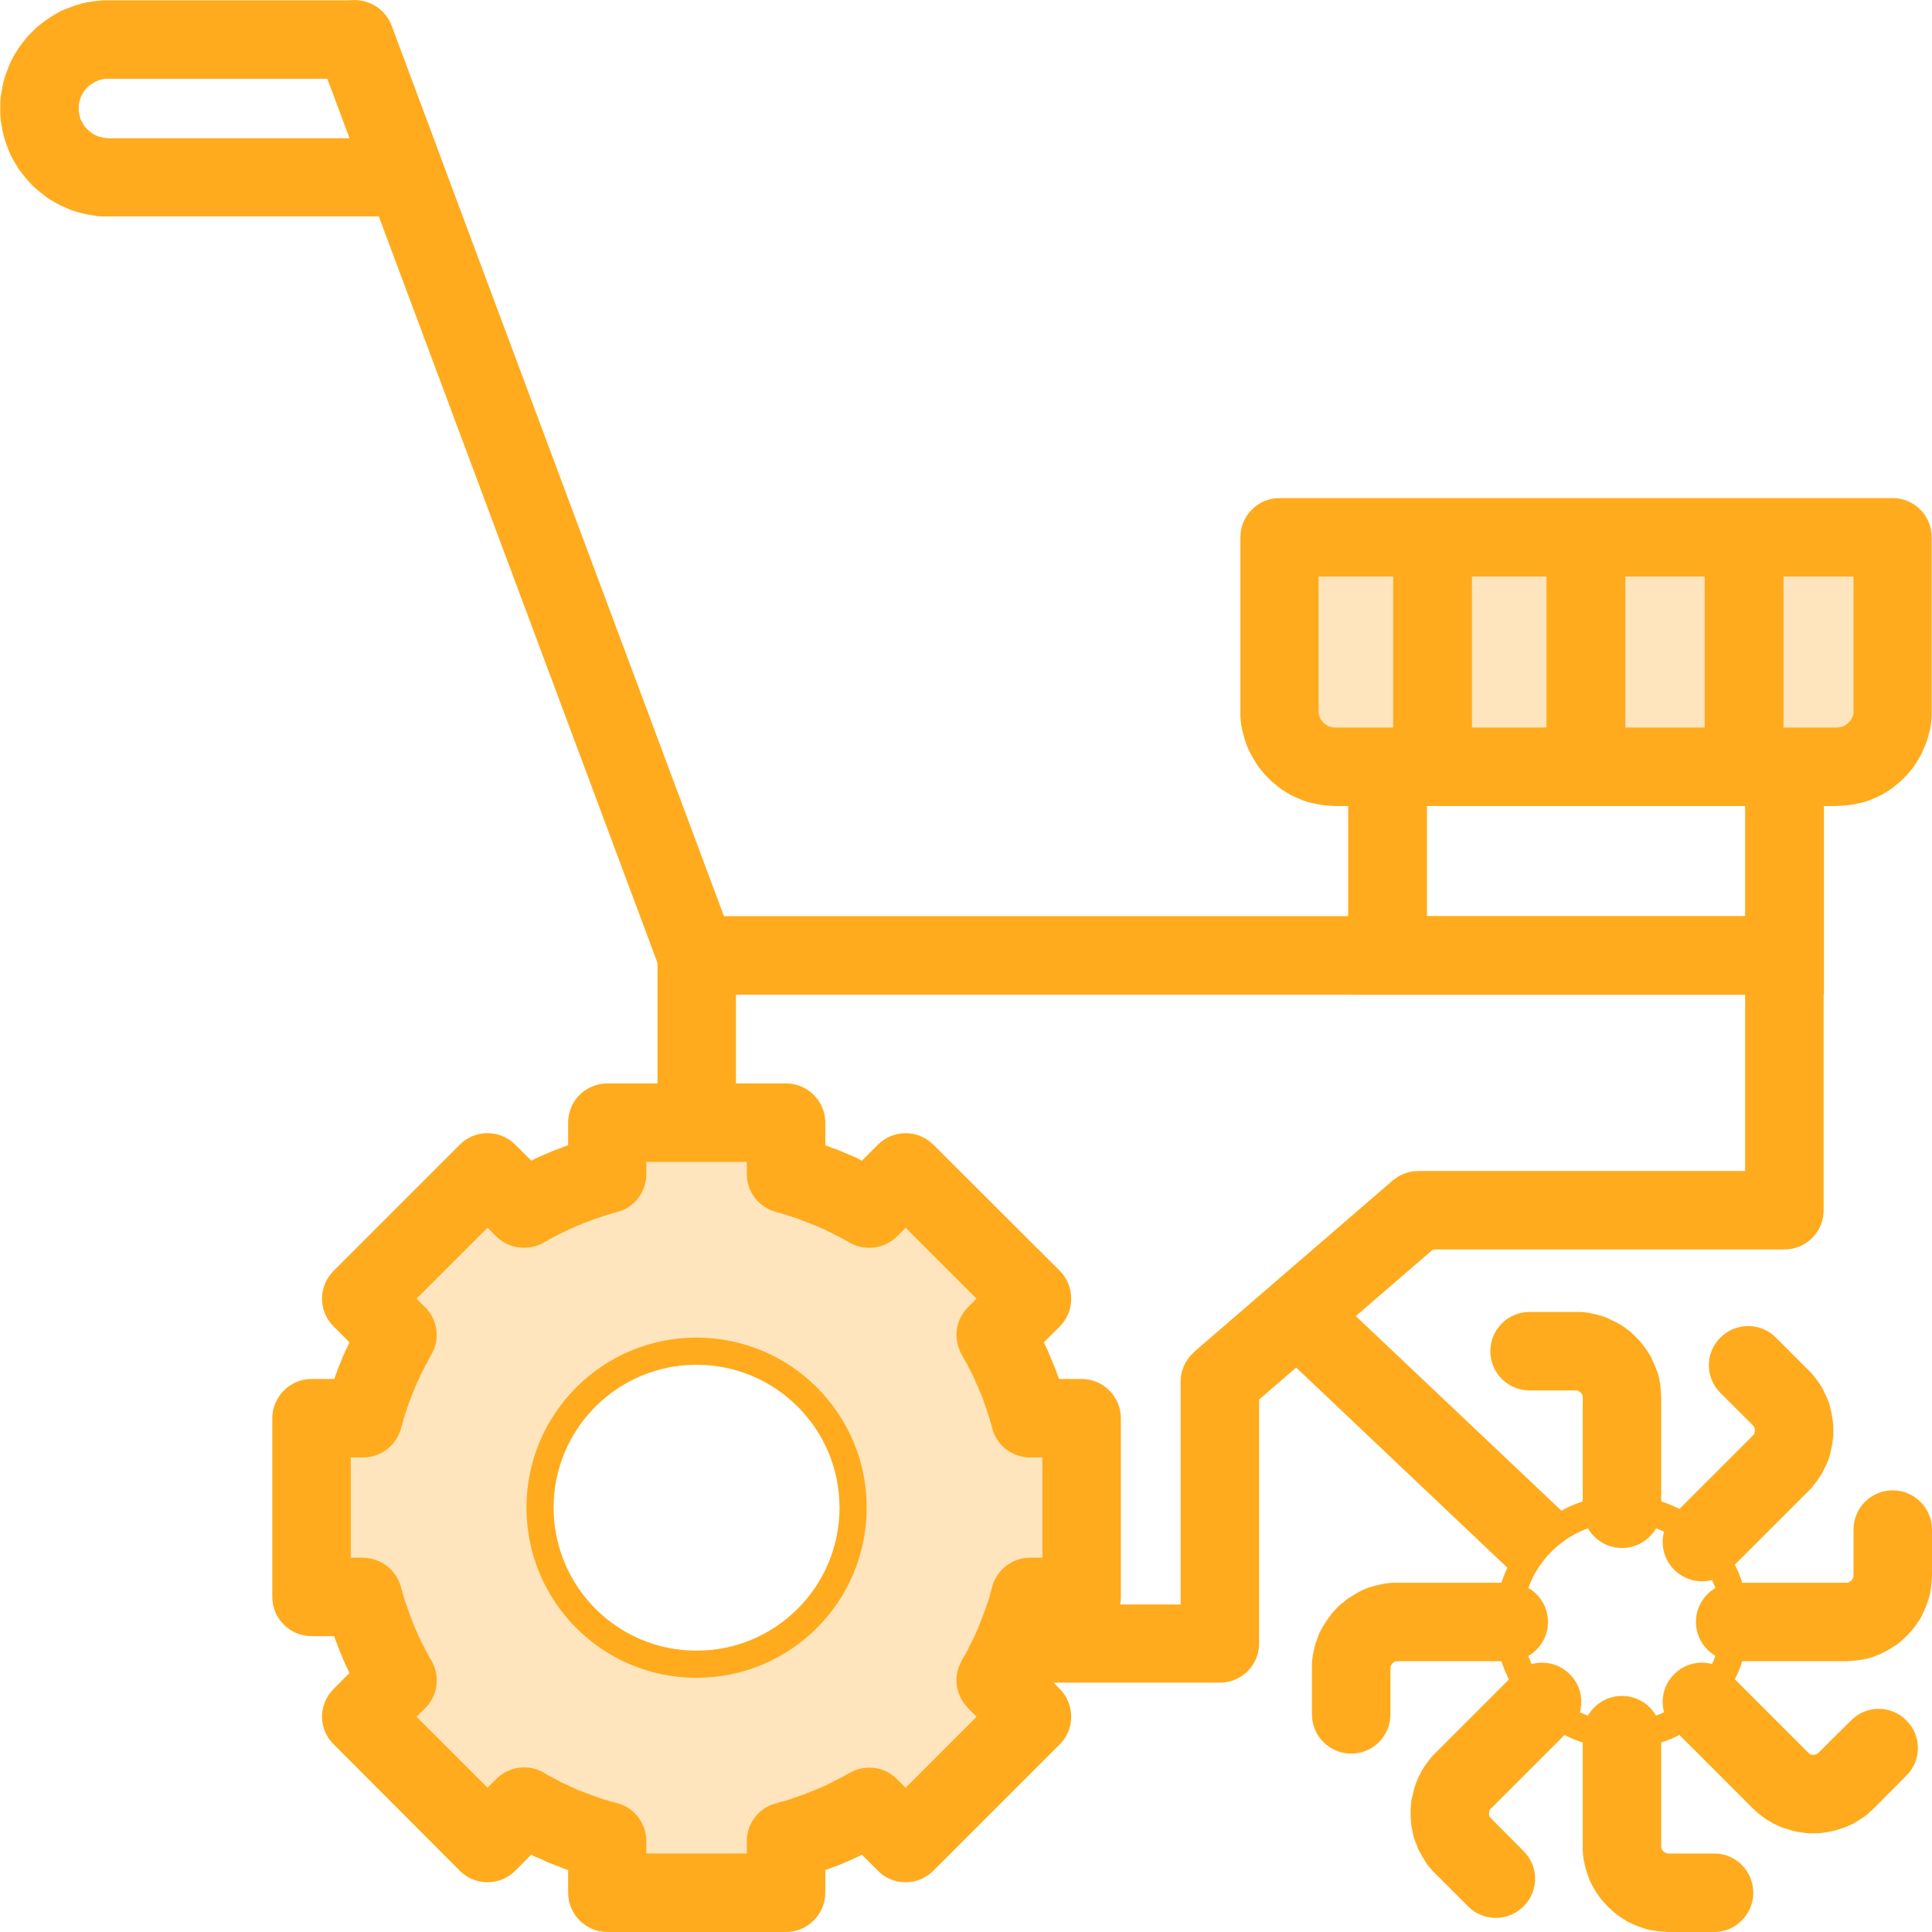 <?xml version="1.0" encoding="UTF-8"?>
<!DOCTYPE svg PUBLIC "-//W3C//DTD SVG 1.1//EN" "http://www.w3.org/Graphics/SVG/1.1/DTD/svg11.dtd">
<!-- Creator: CorelDRAW X8 -->
<svg xmlns="http://www.w3.org/2000/svg" xml:space="preserve" width="64px" height="64px" version="1.1" style="shape-rendering:geometricPrecision; text-rendering:geometricPrecision; image-rendering:optimizeQuality; fill-rule:evenodd; clip-rule:evenodd"
viewBox="0 0 6400 6400"
 xmlns:xlink="http://www.w3.org/1999/xlink">
 <defs>
  <style type="text/css">
   <![CDATA[
    .str0 {stroke:#FFAB1D;stroke-width:90.001}
    .fil0 {fill:none}
    .fil3 {fill:none;fill-rule:nonzero}
    .fil2 {fill:#FFE5BD}
    .fil1 {fill:#FFAB1D;fill-rule:nonzero}
   ]]>
  </style>
 </defs>
 <g id="Слой_x0020_1">
  <g id="_2140403787664">
   <rect class="fil0" width="6400" height="6400"/>
   <g>
    <path class="fil1" d="M1053 176c-25,-67 9,-142 77,-167 67,-25 142,9 167,76l-244 91zm1133 3035l-1133 -3035 244 -91 1133 3035 -244 91zm244 -91c25,67 -10,142 -77,167 -67,25 -142,-9 -167,-76l244 -91z"/>
   </g>
   <g>
    <path class="fil1" d="M4597 3035l1314 0 0 260 -1314 0 -131 -130 131 -130zm0 260l-131 0 0 -130 131 130zm130 -755l0 625 -261 0 0 -625 131 -130 130 130zm-261 0l0 -130 131 0 -131 130zm1445 130l-1314 0 0 -260 1314 0 131 130 -131 130zm0 -260l131 0 0 130 -131 -130zm-130 755l0 -625 261 0 0 625 -131 130 -130 -130zm261 0l0 130 -131 0 131 -130z"/>
   </g>
   <g>
    <path class="fil2" d="M4423 2540l1662 0c101,0 185,-83 185,-185l0 -575 -2032 0 0 575c0,102 83,185 185,185z"/>
    <path id="1" class="fil1" d="M6085 2670l-1662 0 0 -260 1662 0 0 0 0 260zm55 -315l259 0 0 0 0 16 -1 16 -2 16 -3 16 -4 14 -4 15 -5 15 -6 14 -6 14 -7 14 -8 13 -8 13 -8 12 -10 12 -10 12 -10 10 -11 11 -12 10 -11 9 -12 9 -13 8 -13 8 -14 7 -14 6 -14 6 -15 5 -15 4 -15 3 -16 3 -16 2 -16 1 -15 1 0 -260 2 0 3 0 3 -1 2 0 3 -1 3 0 2 -1 3 -1 3 -1 2 -1 2 -2 2 -1 2 -2 3 -2 2 -1 1 -2 3 -3 2 -2 1 -1 2 -3 1 -2 2 -2 1 -3 1 -2 1 -3 1 -2 1 -3 0 -3 1 -2 0 -3 0 -2 0 -3 0 0zm259 -575l0 575 -259 0 0 -575 130 -130 129 130zm-259 0c0,-72 58,-130 130,-130 71,0 129,58 129,130l-259 0zm-1902 -130l2032 0 0 260 -2032 0 -129 -130 129 -130zm0 260c-71,0 -129,-58 -129,-130 0,-72 58,-130 129,-130l0 260zm-129 445l0 -575 259 0 0 575 0 0 -259 0zm314 55l0 260 0 0 -16 -1 -16 -1 -16 -2 -15 -3 -15 -3 -15 -4 -15 -5 -14 -6 -14 -6 -14 -7 -13 -8 -13 -8 -12 -9 -11 -9 -12 -10 -11 -11 -10 -10 -10 -12 -10 -12 -8 -12 -8 -13 -8 -13 -7 -14 -7 -14 -5 -14 -5 -15 -4 -15 -4 -14 -3 -16 -2 -16 -1 -16 0 -16 259 0 0 3 0 2 0 3 1 2 0 3 1 3 1 2 1 3 1 2 1 3 1 2 2 2 2 3 1 1 2 2 2 3 2 2 2 1 2 2 3 2 2 1 2 2 2 1 3 1 2 1 3 1 3 0 3 1 2 0 2 1 3 0 3 0 0 0z"/>
   </g>
   <g>
    <polygon class="fil1" points="4876,1780 4876,2540 4615,2540 4615,1780 "/>
   </g>
   <g>
    <polygon class="fil1" points="5384,1780 5384,2540 5123,2540 5123,1780 "/>
   </g>
   <g>
    <polygon class="fil1" points="5908,1780 5908,2540 5647,2540 5647,1780 "/>
   </g>
   <g>
    <path class="fil1" d="M1175 261l-816 0 0 -260 816 0 122 84 -122 176zm0 -260c72,0 130,58 130,130 0,72 -58,130 -130,130l0 -260zm49 632l-171 -457 244 -91 170 457 -121 175 -122 -84zm243 -91c25,67 -9,142 -76,167 -67,25 -142,-9 -167,-76l243 -91zm-1108 -84l987 0 0 259 -987 0 0 0 0 -259zm-358 -99l260 0 0 0 0 5 0 6 1 4 1 5 1 5 1 4 1 4 2 5 2 4 3 5 2 4 2 4 3 4 3 4 3 3 3 3 4 4 4 3 3 3 5 3 4 3 3 2 5 2 4 2 5 2 4 1 5 1 5 2 4 0 4 1 6 0 5 1 0 259 -18 0 -18 -1 -18 -3 -18 -3 -17 -4 -18 -5 -16 -5 -16 -7 -16 -7 -16 -8 -15 -9 -15 -9 -13 -10 -14 -11 -13 -11 -12 -11 -12 -13 -11 -13 -11 -14 -10 -13 -9 -15 -9 -15 -8 -15 -7 -16 -6 -16 -6 -17 -5 -18 -4 -17 -3 -17 -3 -19 -1 -17 0 -19 0 0zm260 0l0 0 -260 0 0 0 0 0 260 0zm98 -358l0 260 0 0 -5 0 -6 0 -5 1 -4 1 -4 1 -5 1 -5 2 -4 2 -4 1 -5 3 -4 2 -4 3 -4 3 -4 2 -3 3 -4 4 -3 3 -3 4 -3 3 -3 4 -2 5 -3 3 -2 5 -2 4 -1 4 -2 5 -1 5 -2 4 0 5 -1 4 0 6 0 5 -260 0 0 -18 1 -18 3 -18 3 -18 4 -18 5 -17 6 -16 6 -16 7 -16 8 -16 9 -15 9 -14 10 -14 11 -14 11 -13 12 -12 12 -12 13 -11 14 -11 14 -10 14 -9 15 -9 15 -8 17 -7 16 -6 16 -6 17 -5 18 -4 18 -3 18 -2 18 -2 18 0 0 0z"/>
   </g>
   <g>
    <path class="fil1" d="M4998 5243c72,0 130,58 130,130 0,71 -58,130 -130,130l0 -260zm-369 0l369 0 0 260 -369 0 0 0 0 -260zm-23 283l-260 0 0 0 0 -15 1 -14 2 -14 3 -14 3 -14 4 -14 5 -13 4 -12 6 -13 7 -13 7 -11 7 -11 8 -11 8 -11 9 -10 9 -10 10 -10 11 -8 10 -9 11 -7 11 -7 12 -7 12 -7 13 -6 12 -5 13 -4 15 -4 13 -3 14 -3 15 -2 13 -1 15 0 0 260 -1 0 -1 0 -1 0 -1 0 -1 0 0 0 -2 1 -1 0 -1 1 0 0 -2 1 -1 1 -1 0 -1 1 -1 1 -1 1 -1 0 0 2 -1 1 -1 1 -1 1 -1 1 0 1 0 0 -1 2 0 1 0 0 -1 1 0 2 0 0 0 2 0 1 0 0zm-260 153l0 -153 260 0 0 153 -260 0zm260 0c0,72 -58,130 -130,130 -72,0 -130,-58 -130,-130l260 0z"/>
   </g>
   <g>
    <path class="fil1" d="M5503 4998c0,72 -58,130 -130,130 -72,0 -130,-58 -130,-130l260 0zm0 -369l0 369 -260 0 0 -369 0 0 260 0zm-283 -23l0 -260 0 0 15 0 13 1 15 2 14 3 13 3 15 4 12 4 13 6 13 6 12 6 11 6 13 8 10 8 10 7 12 11 9 9 9 9 8 10 9 11 8 11 7 11 7 11 6 13 6 13 5 13 5 12 4 14 3 14 3 14 1 14 1 14 1 15 -260 0 0 -1 0 -2 0 0 0 -1 -1 -1 0 0 0 -2 -1 -2 0 0 0 0 -1 -2 -1 -2 -1 0 0 -1 -1 -1 -2 -2 -1 -1 1 1 -2 -1 -2 -2 0 0 -1 0 -2 -1 0 -1 -1 0 -2 -1 0 0 -1 0 -1 0 -1 0 -1 0 -1 0 0 0zm-153 -260l153 0 0 260 -153 0 0 -260zm0 260c-72,0 -130,-58 -130,-130 0,-72 58,-130 130,-130l0 260z"/>
   </g>
   <g>
    <path class="fil1" d="M5730 5200c-51,51 -133,51 -184,0 -51,-51 -51,-133 0,-184l184 184zm261 -261l-261 261 -184 -184 261 -261 184 184zm-184 -217l184 -183 0 0 10 10 9 11 9 12 8 11 8 12 6 12 6 13 6 13 5 13 4 13 3 13 3 14 2 13 2 13 1 13 0 14 0 13 -1 14 -2 13 -2 13 -3 13 -3 14 -4 13 -5 13 -6 13 -6 12 -6 12 -8 12 -8 12 -9 11 -9 12 -10 10 -184 -184 1 -1 0 0 1 -1 1 -1 0 0 1 -2 0 -1 1 -1 0 -1 0 -1 1 -1 0 -1 0 -1 0 -2 0 -1 0 -1 0 -1 0 -1 0 -3 0 -1 0 -1 -1 -1 0 -1 0 -1 -1 -1 0 0 -1 -2 0 0 -1 -2 -1 0 0 0 -1 -2 0 0zm76 -291l108 108 -184 183 -108 -108 184 -183zm-184 183c-51,-50 -51,-133 0,-183 51,-51 133,-51 184,0l-184 183z"/>
   </g>
   <g>
    <path class="fil1" d="M5747 5503c-71,0 -129,-59 -129,-130 0,-72 58,-130 129,-130l0 260zm370 0l-370 0 0 -260 370 0 0 0 0 260zm23 -283l260 0 0 0 -1 15 -1 13 -2 15 -2 14 -3 13 -5 15 -4 12 -5 12 -6 13 -6 13 -7 12 -7 10 -8 12 -9 11 -9 10 -9 9 -10 10 -10 9 -10 8 -11 7 -12 8 -12 7 -12 6 -12 6 -13 5 -13 5 -14 4 -14 3 -13 2 -15 2 -14 1 -14 1 0 -260 0 0 2 0 0 0 2 -1 1 0 1 0 1 0 0 -1 2 0 1 -1 1 -1 0 0 2 -1 1 -1 1 -1 1 0 1 -1 1 -1 0 -1 0 -1 2 -2 0 -1 1 0 0 -1 1 -1 0 -2 0 0 0 -1 1 -1 0 -1 0 -1 0 -1 0 0zm260 -153l0 153 -260 0 0 -153 260 0zm-260 0c0,-72 58,-130 130,-130 71,0 130,58 130,130l-260 0z"/>
   </g>
   <g>
    <path class="fil1" d="M5546 5730c-51,-51 -51,-134 0,-184 50,-51 133,-51 184,0l-184 184zm261 261l-261 -261 184 -184 261 261 0 0 -184 184zm216 -184l184 184 0 0 -11 10 -10 9 -12 9 -12 8 -11 7 -12 7 -13 6 -14 6 -12 4 -12 4 -14 4 -14 3 -13 2 -13 2 -13 1 -15 0 -13 0 -12 -1 -15 -2 -13 -2 -13 -3 -13 -4 -13 -4 -13 -4 -13 -6 -13 -6 -11 -7 -13 -7 -11 -8 -12 -9 -11 -10 -10 -9 184 -184 1 1 1 1 0 0 1 0 0 1 2 1 1 0 1 0 0 1 2 0 1 0 1 1 1 0 1 0 2 0 2 0 0 0 1 0 2 0 1 0 2 -1 -1 0 2 0 2 -1 1 0 0 0 1 -1 2 -1 0 0 0 0 2 -2 0 0 0 0zm292 75l-108 109 -184 -184 109 -108 183 183zm-183 -183c50,-51 133,-51 183,0 51,50 51,133 0,183l-183 -183z"/>
   </g>
   <g>
    <path class="fil1" d="M5243 5748c0,-72 58,-130 130,-130 72,0 130,58 130,130l-260 0zm0 369l0 -369 260 0 0 369 0 0 -260 0zm283 23l0 260 0 0 -15 -1 -14 -1 -14 -2 -14 -2 -14 -3 -14 -5 -12 -4 -13 -5 -13 -6 -13 -6 -12 -8 -10 -6 -11 -8 -11 -9 -10 -9 -10 -9 -9 -10 -9 -10 -8 -10 -8 -11 -7 -11 -7 -12 -7 -13 -6 -13 -4 -12 -5 -13 -4 -14 -3 -14 -3 -13 -2 -15 -1 -14 0 -14 260 0 0 0 0 2 0 0 0 2 1 1 0 0 0 1 1 2 0 1 0 0 1 1 1 2 1 1 0 1 1 1 1 0 1 2 1 0 1 1 1 1 2 1 0 0 1 1 0 0 2 0 2 1 0 0 1 0 1 0 0 0 2 1 1 0 0 0zm153 260l-153 0 0 -260 153 0 0 260zm0 -260c71,0 129,58 129,130 0,71 -58,130 -129,130l0 -260z"/>
   </g>
   <g>
    <path class="fil1" d="M5016 5546c51,-51 133,-51 184,0 51,50 51,133 0,184l-184 -184zm-261 261l261 -261 184 184 -261 261 -184 -184zm184 216l-184 184 0 0 -10 -10 -9 -11 -10 -12 -7 -12 -7 -11 -7 -13 -7 -12 -5 -14 -5 -12 -4 -12 -4 -15 -2 -13 -3 -14 -1 -12 -1 -13 0 -15 0 -13 1 -12 1 -15 3 -13 3 -13 3 -13 4 -13 5 -13 6 -14 6 -12 6 -11 8 -13 8 -11 9 -12 9 -11 10 -10 184 184 -1 1 -1 0 0 1 -1 1 0 0 -1 2 -1 1 0 0 0 1 0 1 -1 1 0 2 0 1 0 1 0 2 -1 2 0 0 1 1 0 2 0 1 0 1 0 1 1 1 0 2 0 0 1 1 0 1 1 1 1 1 0 0 1 1 1 1 0 0zm-76 292l-108 -108 184 -184 108 109 -184 183zm184 -183c51,50 51,133 0,183 -51,51 -133,51 -184,0l184 -183z"/>
   </g>
   <g>
    <path class="fil3 str0" d="M5373 4998c207,0 374,168 374,375 0,207 -167,375 -374,375 -207,0 -375,-168 -375,-375 0,-207 168,-375 375,-375z"/>
   </g>
   <g>
    <path class="fil1" d="M3359 5574c-71,0 -130,-58 -130,-130 0,-71 59,-129 130,-129l0 259zm682 0l-682 0 0 -259 682 0 130 129 -130 130zm0 -259c72,0 130,58 130,129 0,72 -58,130 -130,130l0 -259zm130 -739l0 868 -260 0 0 -868 45 -98 215 98zm-260 0c0,-71 59,-129 130,-129 72,0 130,58 130,129l-260 0zm872 -468l-657 567 -170 -197 657 -567 85 -32 85 229zm-170 -197c54,-47 137,-41 183,13 47,55 41,137 -13,184l-170 -197zm742 228l-657 0 0 -260 657 0 0 0 0 260zm0 -260c72,0 130,59 130,130 0,72 -58,130 -130,130l0 -260zm556 260l-556 0 0 -260 556 0 130 130 -130 130zm0 -260c72,0 130,59 130,130 0,72 -58,130 -130,130l0 -260zm130 -283l0 413 -260 0 0 -413 0 0 260 0zm-260 0c0,-72 58,-130 130,-130 72,0 130,58 130,130l-260 0zm260 -431l0 431 -260 0 0 -431 130 -130 130 130zm-260 0c0,-72 58,-130 130,-130 72,0 130,58 130,130l-260 0zm-426 -130l556 0 0 260 -556 0 0 0 0 -260zm0 260c-71,0 -130,-58 -130,-130 0,-72 59,-130 130,-130l0 260zm-3047 -260l3047 0 0 260 -3047 0 -130 -130 130 -130zm0 260c-72,0 -130,-58 -130,-130 0,-72 58,-130 130,-130l0 260zm-130 419l0 -549 260 0 0 549 -260 0zm260 0c0,71 -59,130 -130,130 -72,0 -130,-59 -130,-130l260 0z"/>
   </g>
   <g>
    <polygon class="fil1" points="4387,4261 5190,5021 5011,5210 4209,4450 "/>
   </g>
   <path class="fil2" d="M1317 4422c-50,86 -88,179 -114,276l-171 0 0 593 171 0c26,97 64,190 114,275l-121 121 419 418 121 -120c85,50 178,88 275,114l0 171 593 0 0 -171c97,-26 190,-64 276,-114l120 120 419 -418 -121 -121c50,-85 88,-178 114,-275l171 0 0 -593 -170 0c-26,-97 -65,-190 -115,-276l121 -120 -419 -419 -121 121c-85,-50 -178,-88 -275,-114l0 -171 -593 0 0 171c-97,26 -190,64 -275,114l-121 -121 -419 419 121 120zm472 572c0,-286 232,-518 519,-518 286,0 518,232 518,518 0,287 -232,519 -518,519 -287,0 -519,-232 -519,-519z"/>
   <g>
    <path class="fil1" d="M2604 3849l-592 0 0 -260 592 0 130 130 -130 130zm0 -260c71,0 130,58 130,130 0,72 -59,130 -130,130l0 -260zm-130 301l0 -171 260 0 0 171 -164 125 -96 -125zm260 0c0,71 -59,129 -130,129 -72,0 -130,-58 -130,-129l260 0zm54 22l183 184 -157 20 -7 -4 -7 -4 -7 -4 -7 -3 -8 -5 -7 -3 -8 -4 -7 -4 -6 -3 -9 -4 -7 -4 -7 -3 -8 -3 -7 -4 -8 -3 -8 -3 -8 -3 -8 -4 -7 -2 -7 -3 -8 -3 -8 -3 -7 -3 -9 -3 -8 -2 -8 -3 -7 -2 -8 -3 -8 -2 -9 -3 -8 -2 -8 -2 67 -251 11 3 10 3 9 3 11 3 10 3 10 3 11 3 9 4 9 3 10 3 11 4 9 4 10 3 10 4 10 4 9 4 10 4 9 4 10 4 9 4 10 5 9 5 9 4 10 4 9 5 9 5 9 5 9 4 9 5 10 6 9 5 9 5 -157 20zm157 -20c62,36 83,115 47,177 -36,62 -116,83 -178,47l131 -224zm147 83l-121 121 -183 -184 120 -120 184 0 0 183zm-184 -183c51,-51 133,-51 184,0 51,50 51,132 0,183l-184 -183zm419 602l-419 -419 184 -183 419 418 0 184 -184 0zm184 -184c50,51 50,133 0,184 -51,50 -133,50 -184,0l184 -184zm-305 121l121 -121 184 184 -121 120 -204 -27 20 -156zm184 183c-51,51 -133,51 -184,0 -50,-51 -50,-133 0,-183l184 183zm23 54l0 260 -126 -96 -2 -8 -2 -8 -3 -8 -2 -9 -3 -8 -2 -7 -3 -8 -2 -8 -3 -8 -3 -8 -3 -8 -2 -8 -3 -8 -3 -7 -3 -7 -4 -8 -3 -8 -3 -8 -4 -7 -3 -8 -3 -7 -4 -8 -3 -7 -4 -7 -3 -7 -5 -8 -3 -8 -4 -7 -4 -7 -4 -7 -4 -7 -4 -8 225 -130 5 9 5 9 5 10 5 9 5 9 4 9 5 8 5 10 4 10 5 9 4 9 5 10 4 9 4 10 4 9 4 10 4 9 4 10 4 10 4 10 3 9 4 10 3 11 4 9 3 10 3 10 4 11 3 9 3 10 2 10 3 10 3 11 -125 -97zm125 97c19,69 -23,140 -92,159 -69,18 -141,-23 -159,-92l251 -67zm45 163l-170 0 0 -260 170 0 130 130 -130 130zm0 -260c72,0 130,59 130,130 0,72 -58,130 -130,130l0 -260zm-130 722l0 -592 260 0 0 592 -130 130 -130 -130zm260 0c0,72 -58,130 -130,130 -72,0 -130,-58 -130,-130l260 0zm-301 -130l171 0 0 260 -171 0 -125 -163 125 -97zm0 260c-71,0 -130,-58 -130,-130 0,-71 59,-130 130,-130l0 260zm-22 54l-184 184 -20 -157 4 -8 4 -7 4 -6 4 -8 4 -7 3 -7 4 -8 4 -7 3 -7 4 -8 4 -8 3 -6 3 -8 4 -8 3 -7 3 -8 3 -8 3 -7 3 -8 3 -8 3 -8 3 -8 3 -7 2 -8 3 -8 3 -8 2 -7 3 -9 2 -8 2 -8 3 -8 2 -8 251 67 -3 10 -3 10 -3 10 -3 10 -3 10 -3 11 -3 10 -3 9 -4 10 -3 10 -4 10 -4 10 -3 9 -4 10 -4 10 -4 10 -4 9 -4 10 -4 9 -4 9 -5 11 -5 9 -4 8 -4 10 -6 10 -4 9 -5 9 -4 9 -5 9 -5 10 -6 9 -5 8 -20 -157zm20 157c-36,62 -115,83 -177,47 -62,-36 -83,-115 -47,-177l224 130zm-83 147l-121 -120 184 -184 121 121 0 183 -184 0zm184 -183c50,51 50,133 0,183 -51,51 -133,51 -184,0l184 -183zm-603 419l419 -419 184 183 -419 419 -184 0 0 -183zm184 183c-51,51 -133,51 -184,0 -50,-50 -50,-133 0,-183l184 183zm-121 -304l121 121 -184 183 -120 -120 27 -204 156 20zm-183 184c-51,-51 -51,-133 0,-184 51,-50 133,-50 183,0l-183 184zm-54 22l-260 0 96 -125 8 -2 8 -3 9 -2 8 -2 8 -3 7 -2 8 -3 8 -3 9 -2 6 -3 9 -3 8 -3 7 -3 8 -3 7 -3 8 -3 8 -3 8 -4 8 -3 7 -3 7 -3 8 -4 8 -4 6 -3 7 -4 9 -4 7 -4 7 -3 7 -4 7 -4 7 -4 8 -4 130 224 -9 5 -9 6 -10 5 -8 4 -10 5 -9 5 -9 5 -9 4 -10 5 -9 4 -9 5 -10 4 -10 5 -9 4 -9 4 -10 4 -9 4 -10 4 -10 4 -10 3 -9 4 -10 3 -11 4 -9 4 -10 3 -10 3 -10 3 -10 3 -11 3 -9 3 -10 3 -11 3 97 -126zm-97 126c-69,18 -140,-23 -159,-92 -18,-70 23,-141 92,-159l67 251zm-163 45l0 -171 260 0 0 171 -130 130 -130 -130zm260 0c0,71 -59,130 -130,130 -72,0 -130,-59 -130,-130l260 0zm-722 -130l592 0 0 260 -592 0 -130 -130 130 -130zm0 260c-72,0 -130,-59 -130,-130 0,-72 58,-130 130,-130l0 260zm129 -301l0 171 -259 0 0 -171 163 -125 96 125zm-259 0c0,-72 58,-130 130,-130 71,0 129,58 129,130l-259 0zm-54 -23l-184 -183 157 -21 8 5 7 4 6 3 7 4 8 4 7 4 8 4 7 4 7 3 8 4 8 3 6 4 8 3 8 3 7 4 8 3 8 3 7 3 8 3 8 3 8 3 8 3 7 2 8 3 8 3 8 3 8 2 8 2 8 3 8 2 8 2 8 3 -67 250 -10 -2 -10 -3 -10 -3 -10 -3 -10 -3 -11 -3 -10 -4 -9 -3 -10 -3 -11 -4 -9 -3 -10 -4 -9 -4 -10 -3 -11 -5 -9 -3 -9 -4 -10 -5 -9 -4 -9 -4 -11 -4 -9 -5 -8 -4 -10 -5 -10 -5 -9 -4 -9 -5 -9 -5 -9 -4 -10 -6 -9 -5 -8 -5 157 -21zm-157 21c-62,-36 -83,-115 -47,-177 35,-62 115,-84 177,-48l-130 225zm-148 -83l121 -121 184 183 -121 121 -184 0 0 -183zm184 183c-51,51 -133,51 -184,0 -50,-50 -50,-133 0,-183l184 183zm-419 -602l419 419 -184 183 -418 -419 0 -183 183 0zm-183 183c-51,-50 -51,-132 0,-183 50,-51 133,-51 183,0l-183 183zm304 -120l-121 120 -183 -183 120 -121 204 27 -20 157zm-184 -184c51,-50 133,-50 184,0 50,51 51,133 0,184l-184 -184zm-22 -54l0 -260 125 97 2 8 3 8 2 8 2 8 3 9 2 7 3 8 3 8 2 7 3 8 3 8 3 8 3 8 3 8 3 8 3 7 3 8 3 7 4 8 3 8 3 7 4 7 3 7 4 8 4 8 4 7 3 7 5 8 3 7 4 6 4 8 4 7 -224 130 -6 -9 -5 -8 -5 -10 -5 -9 -4 -9 -5 -9 -5 -10 -4 -9 -5 -9 -5 -9 -4 -10 -5 -10 -4 -9 -4 -9 -4 -10 -4 -9 -4 -10 -4 -10 -4 -10 -3 -9 -4 -10 -4 -10 -3 -9 -4 -11 -3 -9 -3 -10 -3 -11 -3 -10 -3 -10 -3 -10 -3 -10 -3 -10 126 96zm-126 -96c-18,-69 23,-141 92,-159 69,-19 141,23 159,92l-251 67zm-45 -164l171 0 0 260 -171 0 -130 -130 130 -130zm0 260c-71,0 -130,-58 -130,-130 0,-71 59,-130 130,-130l0 260zm130 -722l0 592 -260 0 0 -592 130 -130 130 130zm-260 0c0,-71 59,-130 130,-130 72,0 130,59 130,130l-260 0zm301 130l-171 0 0 -260 171 0 125 164 -125 96zm0 -260c71,0 130,59 130,130 0,72 -59,130 -130,130l0 -260zm22 -54l184 -183 20 156 -4 8 -4 7 -4 7 -3 7 -5 7 -3 8 -4 7 -4 8 -4 7 -3 7 -3 7 -4 8 -3 8 -4 7 -3 8 -3 8 -3 7 -3 8 -3 7 -3 8 -3 8 -3 8 -3 8 -2 8 -3 8 -3 8 -2 8 -3 8 -2 8 -2 8 -3 8 -2 8 -251 -68 3 -10 3 -10 3 -10 3 -10 3 -10 3 -10 3 -10 4 -10 3 -10 4 -10 3 -10 4 -9 3 -10 4 -10 4 -9 4 -10 4 -10 4 -9 4 -10 5 -9 4 -9 4 -9 5 -11 5 -9 4 -9 5 -9 5 -9 4 -9 5 -9 5 -10 5 -9 6 -9 20 157zm-20 -157c36,-62 115,-83 177,-47 62,36 83,115 47,177l-224 -130zm83 -147l121 121 -184 183 -120 -120 0 -184 183 0zm-183 184c-51,-51 -51,-133 0,-184 50,-51 133,-51 183,0l-183 184zm602 -419l-419 419 -183 -184 418 -418 184 0 0 183zm-184 -183c51,-51 133,-51 184,0 51,50 51,132 0,183l-184 -183zm121 304l-121 -121 184 -183 121 120 -27 204 -157 -20zm184 -184c50,51 50,133 0,184 -51,50 -133,50 -184,0l184 -184zm54 -22l259 0 -96 125 -8 2 -8 2 -8 3 -8 2 -8 3 -8 2 -7 3 -8 2 -9 3 -8 3 -7 3 -8 3 -8 3 -7 2 -8 4 -8 3 -8 3 -7 3 -8 4 -8 3 -6 3 -8 4 -8 4 -7 3 -7 4 -8 4 -7 3 -8 5 -7 3 -6 4 -7 4 -8 4 -130 -224 8 -5 9 -5 10 -6 9 -5 9 -4 9 -5 9 -5 10 -5 10 -4 8 -4 9 -5 11 -5 9 -4 9 -4 10 -4 9 -4 9 -4 10 -4 11 -4 9 -3 10 -4 10 -4 10 -3 9 -3 10 -4 10 -3 11 -3 10 -3 10 -3 10 -3 10 -3 10 -3 -96 126zm96 -126c69,-18 141,23 159,92 18,69 -23,141 -92,159l-67 -251zm163 -45l0 171 -259 0 0 -171 130 -130 129 130zm-259 0c0,-72 58,-130 130,-130 71,0 129,58 129,130l-259 0z"/>
   </g>
   <g>
    <path class="fil3 str0" d="M2307 4476c-286,0 -518,232 -518,518 0,287 232,519 518,519 287,0 519,-232 519,-519 0,-286 -232,-518 -519,-518z"/>
   </g>
  </g>
 </g>
</svg>
